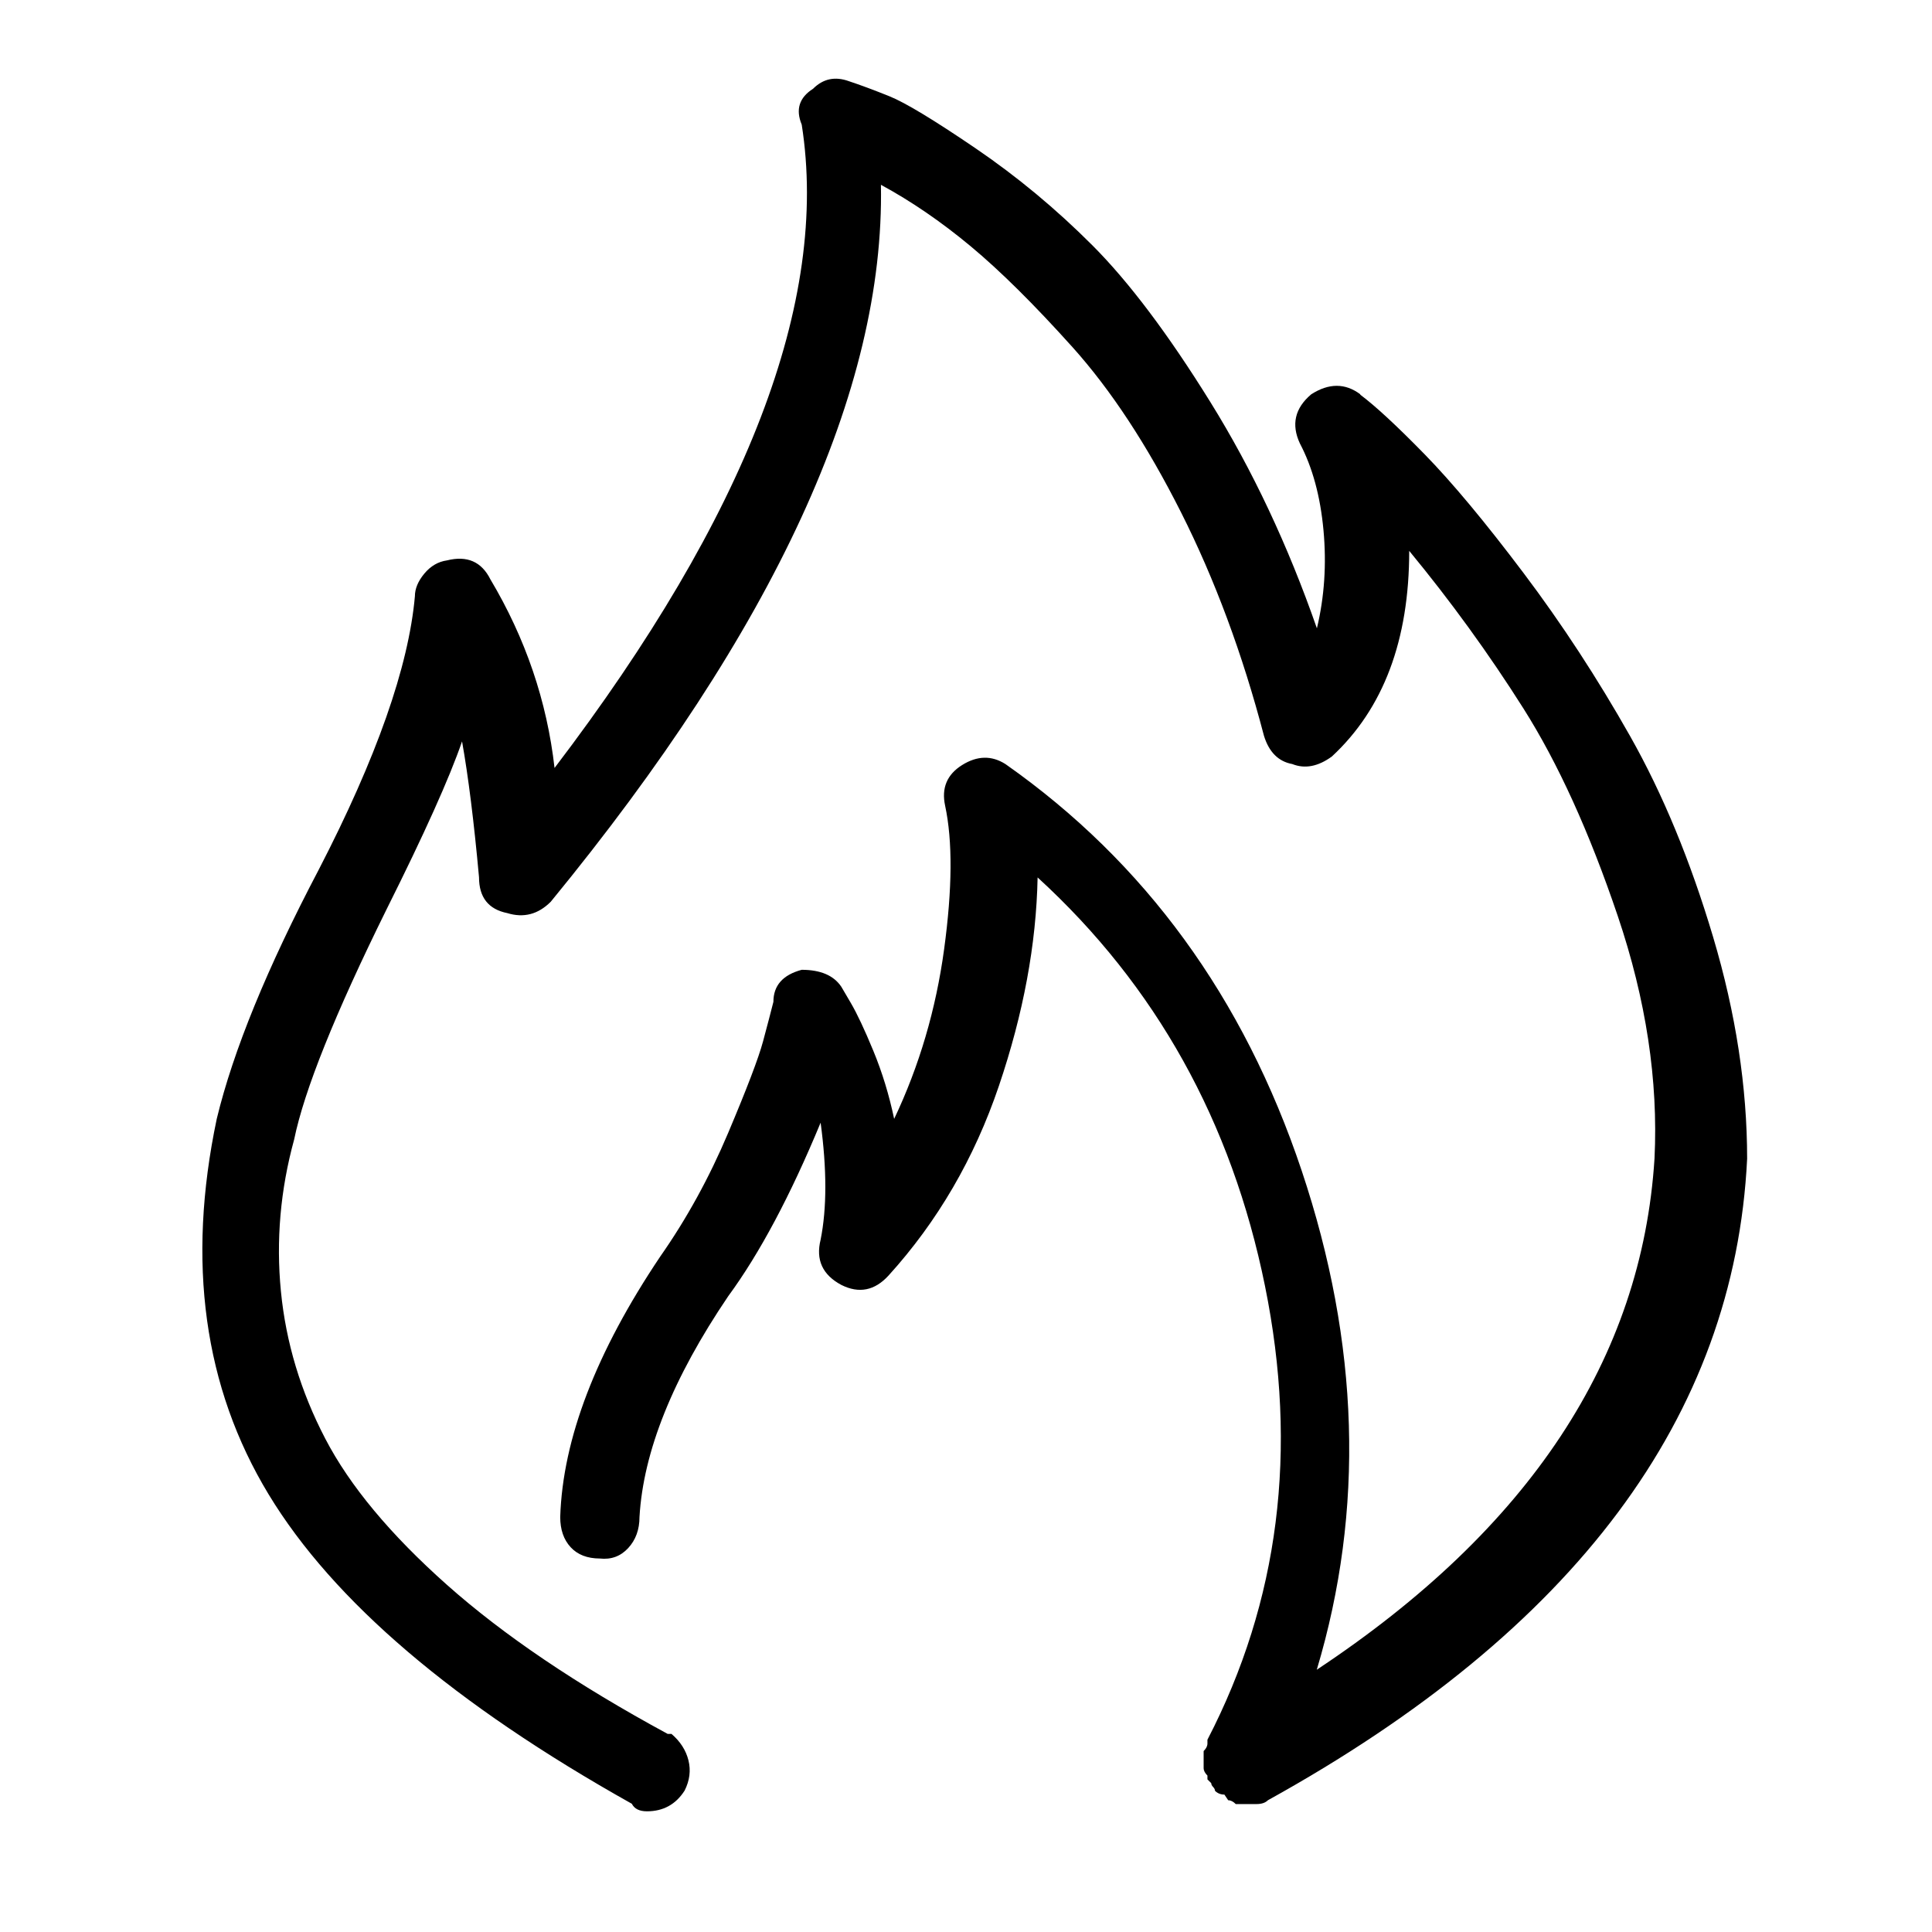 <!-- Generated by IcoMoon.io -->
<svg version="1.1" xmlns="http://www.w3.org/2000/svg" width="32" height="32" viewBox="0 0 32 32">
<title>hot_light</title>
<path d="M22.531 6.531q-0.375-0.281-0.813 0-0.406 0.344-0.188 0.813 0.313 0.594 0.391 1.438t-0.109 1.625q-0.719-2.063-1.766-3.75t-1.953-2.594-1.938-1.609-1.422-0.859-0.672-0.25q-0.344-0.125-0.594 0.125-0.344 0.219-0.188 0.594 0.688 4.375-4.094 10.656-0.188-1.656-1.063-3.125-0.219-0.438-0.719-0.313-0.219 0.031-0.375 0.219t-0.156 0.375q-0.156 1.75-1.594 4.531-1.281 2.438-1.688 4.125-0.75 3.563 0.859 6.219t6.016 5.125q0.063 0.125 0.25 0.125 0.406 0 0.625-0.344 0.125-0.25 0.063-0.5t-0.281-0.438h-0.063q-2.25-1.219-3.656-2.469t-2.016-2.422-0.734-2.438 0.219-2.516q0.25-1.219 1.531-3.813 0.938-1.875 1.25-2.781 0.156 0.875 0.281 2.25 0 0.5 0.469 0.594 0.406 0.125 0.719-0.188 5.563-6.781 5.469-11.875 0.75 0.406 1.484 1.016t1.688 1.672 1.797 2.734 1.375 3.703q0.125 0.406 0.469 0.469 0.313 0.125 0.656-0.125 1.281-1.188 1.281-3.406 1.031 1.25 1.891 2.609t1.563 3.438 0.609 4.016q-0.313 4.969-5.594 8.469 1.188-3.969-0.25-8.266t-4.906-6.734q-0.344-0.219-0.719 0.016t-0.281 0.672q0.188 0.875-0.016 2.375t-0.828 2.813q-0.125-0.594-0.344-1.125t-0.375-0.797l-0.156-0.266q-0.188-0.281-0.656-0.281-0.469 0.125-0.469 0.531-0.063 0.25-0.172 0.656t-0.578 1.516-1.125 2.047q-1.594 2.375-1.656 4.313 0 0.313 0.172 0.5t0.484 0.188q0.281 0.031 0.469-0.172t0.188-0.516q0.094-1.625 1.469-3.656 0.781-1.063 1.531-2.875 0.156 1.156 0 1.938-0.125 0.5 0.344 0.75 0.438 0.219 0.781-0.156 1.219-1.344 1.828-3.141t0.641-3.453q2.938 2.688 3.766 6.766t-0.953 7.516v0.063q0 0.063-0.063 0.125v0.281q0 0.063 0.063 0.125v0.063l0.063 0.063q0 0.031 0.031 0.063t0.031 0.063q0.063 0.063 0.156 0.063l0.063 0.094q0.063 0 0.125 0.063h0.344q0.125 0 0.188-0.063 7.625-4.219 7.938-10.625 0-1.781-0.563-3.672t-1.375-3.328-1.766-2.703-1.641-1.969-1.063-0.984z"></path>
</svg>
